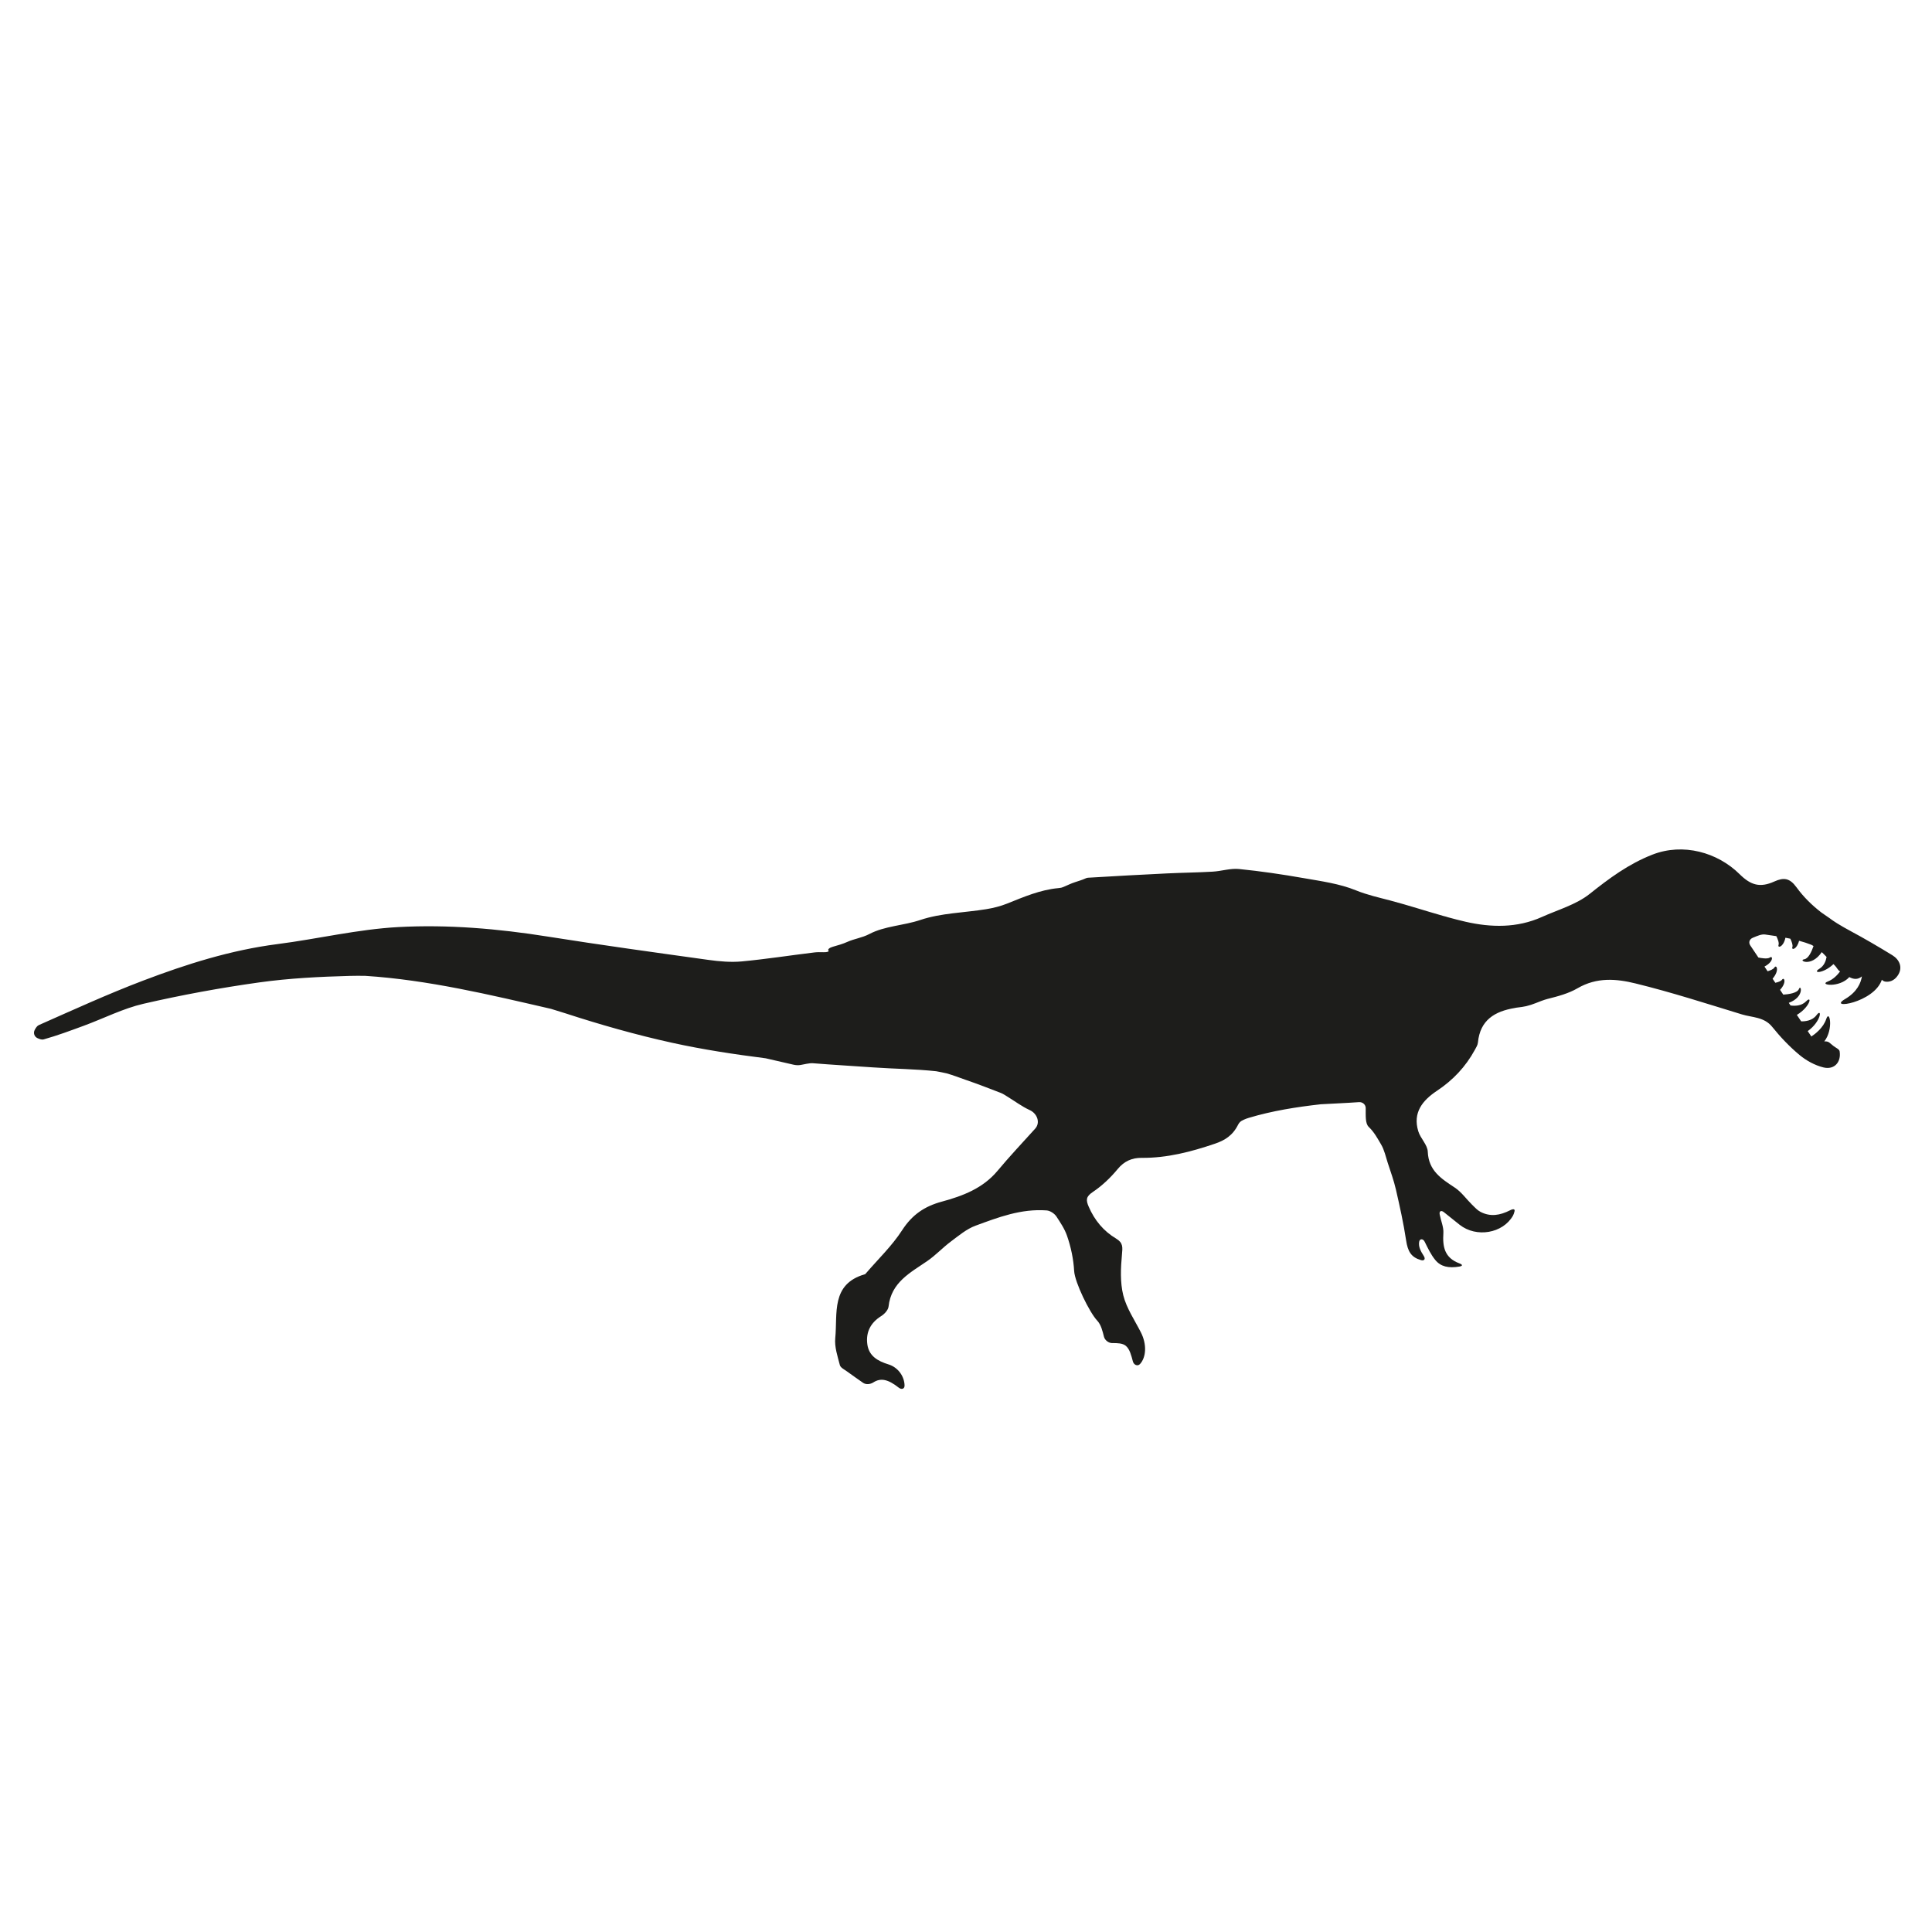 <?xml version="1.0" encoding="iso-8859-1"?>
<!-- Generator: Adobe Illustrator 17.1.0, SVG Export Plug-In . SVG Version: 6.00 Build 0)  -->
<!DOCTYPE svg PUBLIC "-//W3C//DTD SVG 1.1//EN" "http://www.w3.org/Graphics/SVG/1.1/DTD/svg11.dtd">
<svg version="1.1" id="Capa_1" xmlns="http://www.w3.org/2000/svg" xmlns:xlink="http://www.w3.org/1999/xlink" x="0px" y="0px"
	 viewBox="0 0 150 150" style="enable-background:new 0 0 150 150;" xml:space="preserve">
<g>
<path style="fill:#1D1D1B;" d="M146.923,74.164c-1.07-0.657-2.155-1.292-3.26-1.885c-0.346-0.186-0.686-0.379-1.018-0.584
	c-0.235-0.145-0.45-0.297-0.49-0.329c-0.024-0.019-0.049-0.038-0.074-0.056c-0.225-0.155-0.449-0.31-0.674-0.466
	c-0.724-0.56-1.381-1.2-1.929-1.956c-0.524-0.722-0.991-0.777-1.715-0.45c-1.104,0.499-1.821,0.303-2.7-0.567
	c-1.705-1.688-4.379-2.455-6.782-1.513c-1.846,0.724-3.339,1.834-4.861,3.045c-1.047,0.833-2.449,1.225-3.703,1.789
	c-1.933,0.869-3.959,0.825-5.952,0.367c-0.454-0.105-0.906-0.222-1.355-0.346c-0.104-0.037-0.209-0.067-0.317-0.089
	c-1.388-0.392-2.762-0.842-4.157-1.21c-0.898-0.237-1.78-0.429-2.662-0.788c-1.272-0.518-2.688-0.709-4.058-0.949
	c-1.663-0.292-3.339-0.539-5.018-0.707c-0.668-0.067-1.362,0.165-2.047,0.205c-1.167,0.068-2.338,0.079-3.506,0.135
	c-2.054,0.1-4.107,0.209-6.16,0.336c-0.096,0.006-0.19,0.043-0.284,0.088c-0.149,0.072-0.488,0.176-0.75,0.263
	c-0.138,0.046-0.274,0.098-0.406,0.156c-0.253,0.11-0.54,0.247-0.655,0.269c-0.069,0.013-0.139,0.024-0.209,0.03
	c-1.42,0.13-2.689,0.683-3.983,1.2c-0.519,0.207-1.076,0.347-1.629,0.437c-1.71,0.277-3.499,0.295-5.116,0.838
	c-1.322,0.444-2.764,0.463-3.956,1.09c-0.571,0.3-1.158,0.362-1.707,0.61c-0.353,0.16-0.731,0.265-1.125,0.377
	c-0.266,0.075-0.419,0.208-0.346,0.289c0.073,0.082-0.092,0.145-0.368,0.137c-0.257-0.007-0.494-0.011-0.728,0.017
	c-1.878,0.227-3.749,0.521-5.632,0.697c-0.85,0.079-1.729,0.001-2.58-0.117c-4.166-0.579-8.333-1.152-12.486-1.812
	c-3.848-0.612-7.729-0.946-11.598-0.738c-3.145,0.17-6.254,0.921-9.39,1.323c-3.616,0.464-7.057,1.554-10.435,2.838
	c-2.736,1.04-5.404,2.262-8.083,3.447c-0.135,0.06-0.233,0.206-0.321,0.372c-0.13,0.243-0.035,0.532,0.215,0.645
	c0.172,0.078,0.338,0.135,0.477,0.096c1.06-0.298,2.097-0.685,3.132-1.066c1.543-0.568,3.037-1.336,4.625-1.702
	c2.964-0.683,5.966-1.235,8.978-1.656c2.331-0.325,4.699-0.444,7.054-0.506c0.394-0.01,0.79-0.011,1.187-0.003
	c4.868,0.314,9.657,1.465,14.416,2.562c0.375,0.112,0.748,0.227,1.121,0.348c2.721,0.886,5.487,1.671,8.28,2.286
	c2.395,0.527,4.832,0.895,7.269,1.205l2.156,0.496c0.196,0.045,0.379,0.05,0.546,0.022c0.272-0.045,0.687-0.157,0.962-0.135
	c1.562,0.125,3.128,0.214,4.691,0.324c1.627,0.114,3.263,0.123,4.882,0.298c0.295,0.054,0.551,0.107,0.806,0.164
	c0.508,0.142,1.01,0.343,1.51,0.514c0.905,0.31,1.798,0.658,2.691,1.002c0.189,0.073,0.36,0.195,0.535,0.301
	c0.57,0.348,1.11,0.758,1.713,1.033c0.59,0.269,0.846,0.977,0.427,1.442c-0.98,1.086-1.986,2.151-2.922,3.273
	c-1.14,1.367-2.712,1.957-4.323,2.393c-1.353,0.366-2.312,1.023-3.087,2.223c-0.785,1.216-1.864,2.244-2.815,3.353
	c-0.019,0.023-0.04,0.054-0.065,0.061c-2.671,0.76-2.122,3.061-2.31,4.96c-0.068,0.683,0.179,1.41,0.358,2.098
	c0.052,0.2,0.355,0.345,0.559,0.493c0.403,0.293,0.811,0.578,1.239,0.878c0.226,0.159,0.564,0.122,0.796-0.026
	c0.569-0.364,1.132-0.262,1.978,0.405c0.217,0.171,0.458,0.104,0.451-0.172c-0.016-0.709-0.502-1.405-1.247-1.634
	c-0.823-0.253-1.521-0.644-1.644-1.563c-0.125-0.937,0.251-1.675,1.083-2.193c0.251-0.156,0.536-0.468,0.565-0.735
	c0.206-1.88,1.681-2.625,3.009-3.536c0.648-0.445,1.193-1.038,1.825-1.51c0.611-0.456,1.225-0.978,1.924-1.235
	c1.76-0.646,3.529-1.329,5.517-1.183c0.275,0.02,0.611,0.246,0.762,0.477c0.293,0.45,0.627,0.94,0.816,1.481
	c0.306,0.876,0.505,1.82,0.557,2.746c0.05,0.876,1.188,3.213,1.791,3.853c0.297,0.314,0.41,0.801,0.524,1.252
	c0.068,0.268,0.361,0.493,0.637,0.491c0.388-0.003,0.813,0.003,1.063,0.216c0.305,0.26,0.419,0.743,0.546,1.213
	c0.072,0.267,0.368,0.399,0.554,0.195c0.471-0.516,0.548-1.509,0.065-2.459c-0.483-0.95-1.115-1.868-1.367-2.879
	c-0.25-1.004-0.199-2.113-0.102-3.16c0.053-0.567,0.1-0.91-0.458-1.242c-0.969-0.577-1.668-1.418-2.124-2.474
	c-0.226-0.523-0.215-0.783,0.321-1.142c0.719-0.482,1.375-1.107,1.928-1.778c0.511-0.621,1.126-0.878,1.855-0.871
	c1.978,0.019,3.853-0.472,5.697-1.099c0.757-0.257,1.38-0.632,1.798-1.474c0.037-0.076,0.09-0.146,0.153-0.213
	c0.101-0.105,0.413-0.241,0.677-0.32c1.815-0.545,3.702-0.843,5.594-1.055c0.987-0.056,1.976-0.094,2.962-0.165
	c0.275-0.02,0.52,0.184,0.522,0.46c0.003,0.595-0.042,1.197,0.234,1.462c0.435,0.418,0.683,0.895,0.96,1.363
	c0.253,0.428,0.36,0.945,0.516,1.428c0.223,0.689,0.475,1.372,0.636,2.076c0.299,1.305,0.591,2.616,0.79,3.939
	c0.131,0.868,0.39,1.314,1.151,1.536c0.265,0.077,0.371-0.086,0.222-0.319c-0.228-0.356-0.427-0.709-0.36-1.097
	c0.047-0.272,0.307-0.257,0.429-0.01c0.248,0.499,0.483,1.006,0.827,1.422c0.424,0.513,1.026,0.647,1.863,0.507
	c0.272-0.046,0.27-0.15,0.011-0.246c-1.169-0.436-1.316-1.291-1.249-2.36c0.028-0.446-0.178-0.906-0.285-1.432
	c-0.055-0.271,0.113-0.356,0.328-0.183c0.406,0.327,0.811,0.654,1.22,0.976c1.3,1.023,3.354,0.673,4.142-0.71
	c0.049-0.086,0.077-0.185,0.117-0.328c0.052-0.186-0.092-0.215-0.338-0.09c-0.797,0.404-1.535,0.522-2.298,0.128
	c-0.249-0.129-0.453-0.356-0.658-0.557c-0.45-0.443-0.827-0.99-1.343-1.33c-1.045-0.69-2.038-1.312-2.097-2.787
	c-0.022-0.538-0.569-1.033-0.738-1.59c-0.437-1.445,0.324-2.388,1.453-3.139c1.236-0.821,2.229-1.868,2.939-3.175
	c0.098-0.181,0.222-0.373,0.24-0.568c0.166-1.747,1.303-2.427,2.866-2.686c0.037-0.006,0.073-0.014,0.11-0.022
	c0.06-0.014,0.259-0.035,0.442-0.059c0.114-0.015,0.224-0.035,0.329-0.06c0.251-0.061,0.494-0.137,0.725-0.231
	c0.256-0.103,0.669-0.265,0.937-0.332c0.815-0.204,1.624-0.42,2.322-0.825c1.511-0.879,3.029-0.737,4.504-0.376
	c2.786,0.682,5.522,1.568,8.268,2.406c0.804,0.245,1.717,0.184,2.347,0.967c0.633,0.787,1.341,1.534,2.115,2.178
	c0.529,0.44,1.197,0.807,1.86,0.969c0.844,0.207,1.396-0.408,1.256-1.259c-0.026-0.159-0.315-0.274-0.482-0.411
	c-0.102-0.083-0.204-0.167-0.31-0.254c-0.108-0.089-0.255-0.108-0.397-0.094c0.74-0.95,0.41-2.524,0.152-1.742
	c-0.23,0.694-0.874,1.176-1.157,1.36c-0.094-0.139-0.187-0.279-0.281-0.419c1.054-0.751,1.137-1.852,0.68-1.236
	c-0.32,0.43-0.872,0.485-1.188,0.479c-0.112-0.167-0.224-0.334-0.336-0.502c1.025-0.606,1.227-1.568,0.711-1.046
	c-0.361,0.365-0.884,0.359-1.202,0.314c-0.045-0.068-0.091-0.135-0.136-0.203c1.249-0.46,0.949-1.492,0.788-1.075
	c-0.125,0.324-0.835,0.412-1.216,0.437c-0.083-0.123-0.166-0.248-0.249-0.372c0.539-0.586,0.318-1.023,0.155-0.79
	c-0.083,0.119-0.312,0.195-0.522,0.242c-0.071-0.106-0.142-0.211-0.213-0.317c0.568-0.666,0.291-1.124,0.142-0.869
	c-0.077,0.131-0.315,0.228-0.529,0.292c-0.081-0.121-0.163-0.243-0.244-0.365c0.721-0.375,0.657-0.871,0.424-0.704
	c-0.19,0.136-0.691,0.045-0.895,0.001c-0.21-0.313-0.416-0.62-0.629-0.938c-0.154-0.229-0.065-0.486,0.19-0.593
	c0.366-0.152,0.68-0.295,0.969-0.254c0.286,0.041,0.575,0.082,0.863,0.126c0.107,0.216,0.228,0.514,0.172,0.681
	c-0.089,0.266,0.377,0.188,0.534-0.558c0.127,0.023,0.253,0.048,0.38,0.075c0.104,0.213,0.212,0.492,0.159,0.653
	c-0.086,0.258,0.35,0.193,0.52-0.492c0.323,0.087,0.641,0.186,0.948,0.309c0.062,0.024,0.115,0.07,0.174,0.101
	c-0.144,0.424-0.393,0.98-0.724,1.029c-0.499,0.074,0.542,0.654,1.364-0.557c0.127,0.121,0.253,0.244,0.375,0.376
	c-0.055,0.308-0.195,0.693-0.555,0.912c-0.603,0.368,0.286,0.405,1.089-0.358c0.035,0.034,0.068,0.072,0.103,0.105
	c0.146,0.136,0.229,0.361,0.393,0.452c0.006,0.003,0.012,0.008,0.018,0.011c-0.208,0.279-0.53,0.621-0.957,0.784
	c-0.723,0.276,0.902,0.515,1.673-0.344c0.321,0.168,0.647,0.225,0.978-0.056c-0.078,0.503-0.364,1.206-1.308,1.762
	c-1.423,0.838,2.254,0.308,2.858-1.502c0.062,0.075,0.168,0.141,0.311,0.154c0.424,0.04,0.771-0.202,0.984-0.58
	C147.72,75.075,147.466,74.498,146.923,74.164z"/>
</g>
</svg>
